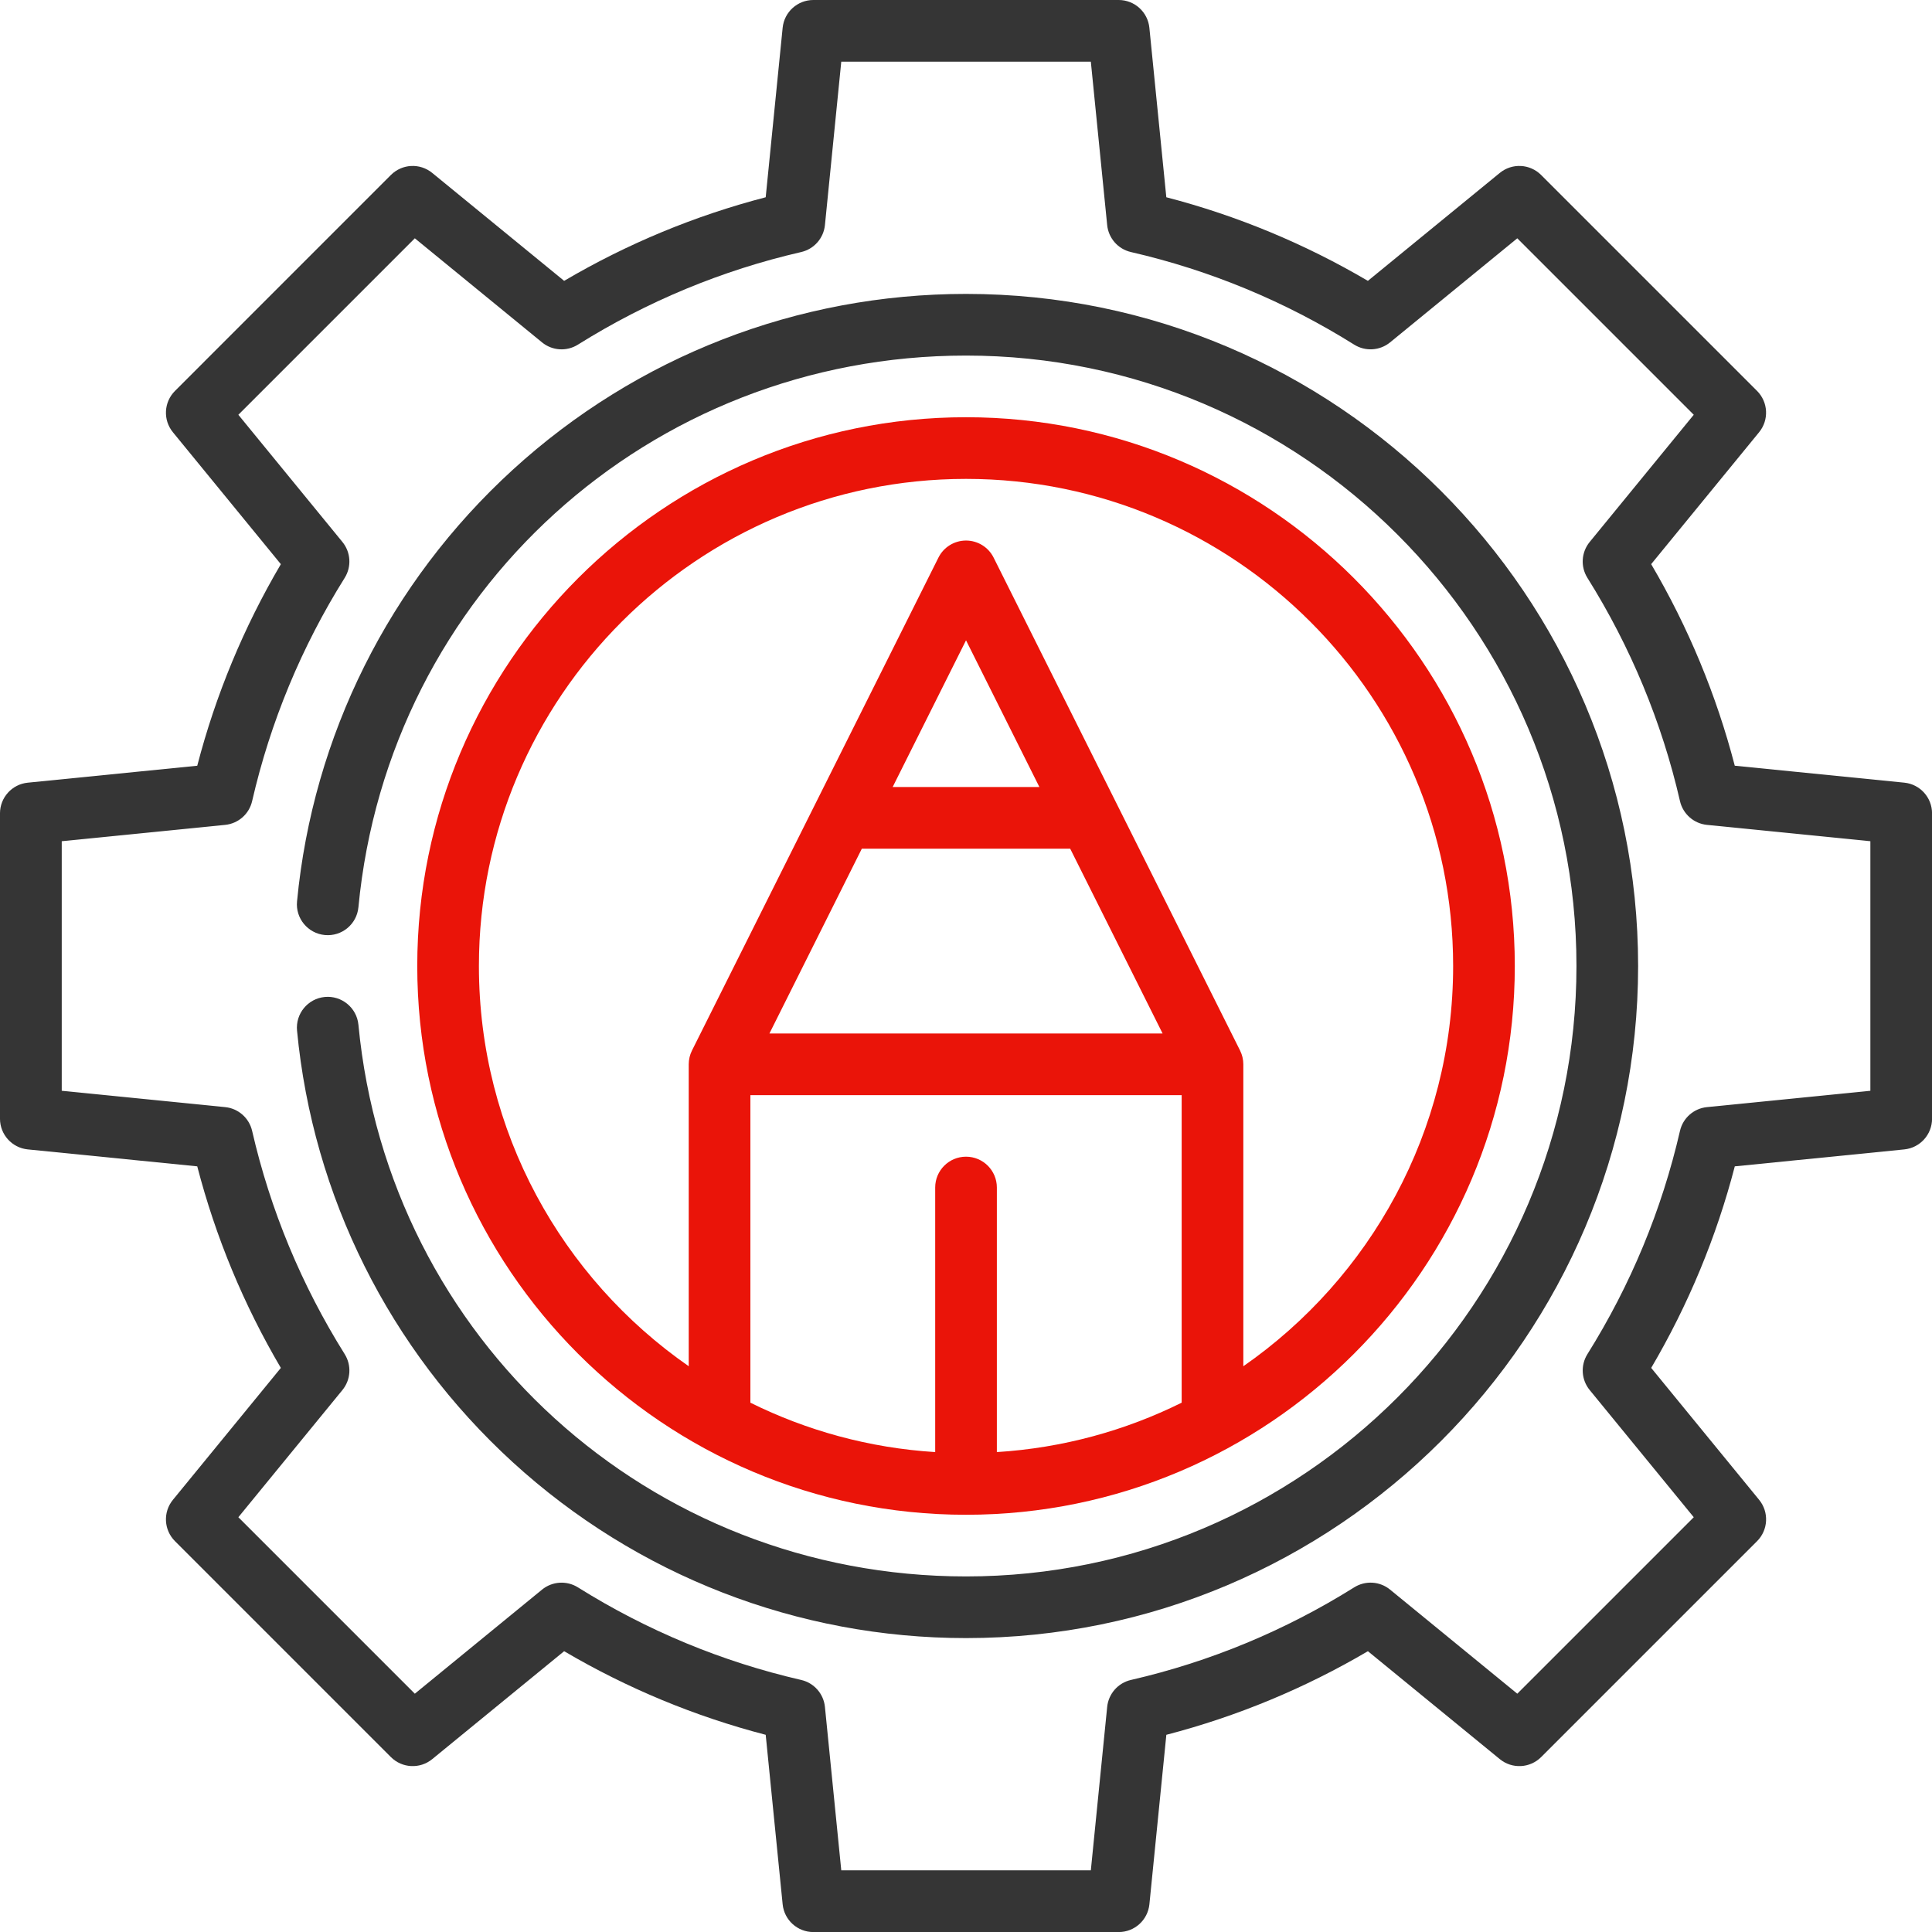 <?xml version="1.0" encoding="iso-8859-1"?>
<!-- Generator: Adobe Illustrator 21.1.0, SVG Export Plug-In . SVG Version: 6.00 Build 0)  -->
<svg version="1.1" id="Layer_1" xmlns="http://www.w3.org/2000/svg" xmlns:xlink="http://www.w3.org/1999/xlink" x="0px" y="0px"
	 viewBox="171.999 361.999 70 70" style="enable-background:new 171.999 361.999 70 70;" xml:space="preserve">
<g>
	<path style="fill:#353535;" d="M240.994,390.356l-6.141-0.614c-0.666-2.562-1.682-5.012-3.029-7.303l3.911-4.78
		c0.363-0.444,0.331-1.091-0.075-1.497l-7.823-7.823c-0.406-0.406-1.053-0.438-1.497-0.075l-4.78,3.911
		c-2.291-1.347-4.74-2.363-7.303-3.029l-0.614-6.141c-0.057-0.571-0.538-1.006-1.111-1.006h-11.064
		c-0.574,0-1.054,0.435-1.112,1.006l-0.614,6.141c-2.562,0.666-5.012,1.682-7.303,3.029l-4.78-3.911
		c-0.444-0.363-1.091-0.331-1.497,0.075l-7.823,7.824c-0.406,0.406-0.438,1.053-0.075,1.497l3.911,4.78
		c-1.347,2.291-2.363,4.74-3.029,7.303l-6.141,0.614c-0.571,0.057-1.006,0.538-1.006,1.111v11.064c0,0.574,0.435,1.054,1.006,1.112
		l6.141,0.614c0.666,2.562,1.681,5.012,3.029,7.303l-3.911,4.78c-0.363,0.444-0.331,1.091,0.075,1.497l7.823,7.823
		c0.406,0.406,1.053,0.438,1.497,0.075l4.78-3.911c2.291,1.347,4.74,2.363,7.303,3.029l0.614,6.141
		c0.057,0.571,0.538,1.006,1.112,1.006h11.064c0.574,0,1.054-0.435,1.112-1.006l0.614-6.141c2.562-0.666,5.012-1.682,7.303-3.029
		l4.78,3.911c0.444,0.363,1.091,0.331,1.497-0.075l7.823-7.823c0.406-0.406,0.438-1.053,0.075-1.497l-3.911-4.78
		c1.347-2.291,2.363-4.741,3.029-7.303l6.141-0.614c0.571-0.057,1.006-0.538,1.006-1.112v-11.064
		C242,390.893,241.565,390.413,240.994,390.356z M239.766,401.52l-5.921,0.592c-0.477,0.048-0.87,0.394-0.977,0.861
		c-0.659,2.864-1.787,5.586-3.354,8.089c-0.254,0.406-0.221,0.929,0.082,1.3l3.771,4.609l-6.394,6.394l-4.609-3.771
		c-0.371-0.304-0.894-0.337-1.3-0.082c-2.504,1.567-5.225,2.696-8.089,3.355c-0.467,0.107-0.813,0.501-0.861,0.977l-0.592,5.921
		h-9.042l-0.592-5.921c-0.048-0.477-0.394-0.87-0.861-0.977c-2.864-0.659-5.586-1.787-8.089-3.355
		c-0.406-0.254-0.929-0.221-1.3,0.082l-4.609,3.771l-6.394-6.394l3.771-4.609c0.303-0.371,0.337-0.894,0.082-1.3
		c-1.567-2.503-2.696-5.225-3.354-8.089c-0.108-0.467-0.501-0.814-0.977-0.861l-5.921-0.592v-9.042l5.921-0.592
		c0.477-0.048,0.87-0.394,0.977-0.861c0.659-2.864,1.787-5.586,3.354-8.089c0.254-0.406,0.221-0.929-0.082-1.3l-3.771-4.609
		l6.394-6.394l4.609,3.771c0.371,0.304,0.894,0.337,1.3,0.082c2.504-1.567,5.225-2.696,8.089-3.355
		c0.467-0.107,0.813-0.501,0.861-0.977l0.592-5.921h9.042l0.592,5.921c0.048,0.477,0.394,0.87,0.861,0.977
		c2.864,0.659,5.586,1.787,8.089,3.355c0.406,0.254,0.929,0.221,1.3-0.082l4.609-3.771l6.394,6.394l-3.771,4.609
		c-0.303,0.371-0.337,0.894-0.082,1.3c1.567,2.503,2.696,5.225,3.354,8.089c0.108,0.467,0.501,0.813,0.977,0.861l5.921,0.592V401.52
		z"/>
	<path style="fill:#353535;" d="M207,372.648c-6.096,0-11.929,2.264-16.425,6.374c-4.466,4.083-7.241,9.636-7.814,15.637
		c-0.059,0.614,0.392,1.159,1.006,1.218c0.617,0.059,1.159-0.392,1.218-1.006c1.088-11.396,10.552-19.989,22.015-19.989
		c12.195,0,22.117,9.922,22.117,22.117c0,12.195-9.922,22.117-22.117,22.117c-11.463,0-20.928-8.594-22.015-19.989
		c-0.059-0.614-0.606-1.064-1.218-1.006c-0.614,0.059-1.064,0.604-1.006,1.218c0.573,6,3.348,11.554,7.814,15.637
		c4.496,4.11,10.329,6.374,16.425,6.374c13.427,0,24.351-10.924,24.351-24.351S220.427,372.648,207,372.648z"/>
	<path style="fill:#EA1409;" d="M207,416.882c10.964,0,19.883-8.919,19.883-19.883c0-10.964-8.92-19.883-19.883-19.883
		c-10.964,0-19.883,8.919-19.883,19.883C187.117,407.963,196.036,416.882,207,416.882z M203.225,392.748h7.549l3.348,6.696h-14.245
		L203.225,392.748z M204.342,390.514l2.658-5.315l2.658,5.315L204.342,390.514L204.342,390.514z M199.187,401.678h15.626v11.143
		c-2.041,1.012-4.305,1.64-6.696,1.79v-9.586c0-0.617-0.5-1.117-1.117-1.117c-0.617,0-1.117,0.5-1.117,1.117v9.586
		c-2.391-0.15-4.655-0.778-6.696-1.79V401.678L199.187,401.678z M207,379.35c9.732,0,17.649,7.917,17.649,17.649
		c0,6.001-3.012,11.311-7.602,14.502v-10.94c0-0.042-0.003-0.083-0.007-0.123c-0.001-0.01-0.003-0.02-0.005-0.03
		c-0.004-0.031-0.009-0.062-0.016-0.092c-0.003-0.011-0.006-0.022-0.008-0.033c-0.008-0.029-0.016-0.058-0.026-0.087
		c-0.004-0.011-0.008-0.021-0.012-0.032c-0.011-0.028-0.023-0.056-0.036-0.084c-0.003-0.006-0.005-0.013-0.008-0.019l-8.93-17.86
		c-0.189-0.378-0.576-0.617-0.999-0.617c-0.423,0-0.81,0.239-0.999,0.617l-8.93,17.86c-0.003,0.006-0.005,0.013-0.008,0.019
		c-0.013,0.027-0.025,0.055-0.036,0.083c-0.004,0.011-0.008,0.021-0.012,0.032c-0.01,0.028-0.018,0.057-0.026,0.087
		c-0.003,0.011-0.006,0.022-0.008,0.033c-0.007,0.03-0.012,0.061-0.016,0.092c-0.001,0.01-0.003,0.02-0.005,0.03
		c-0.004,0.041-0.007,0.082-0.007,0.123v10.94c-4.591-3.19-7.602-8.5-7.602-14.501C189.351,387.267,197.268,379.35,207,379.35z"/>
</g>
</svg>
